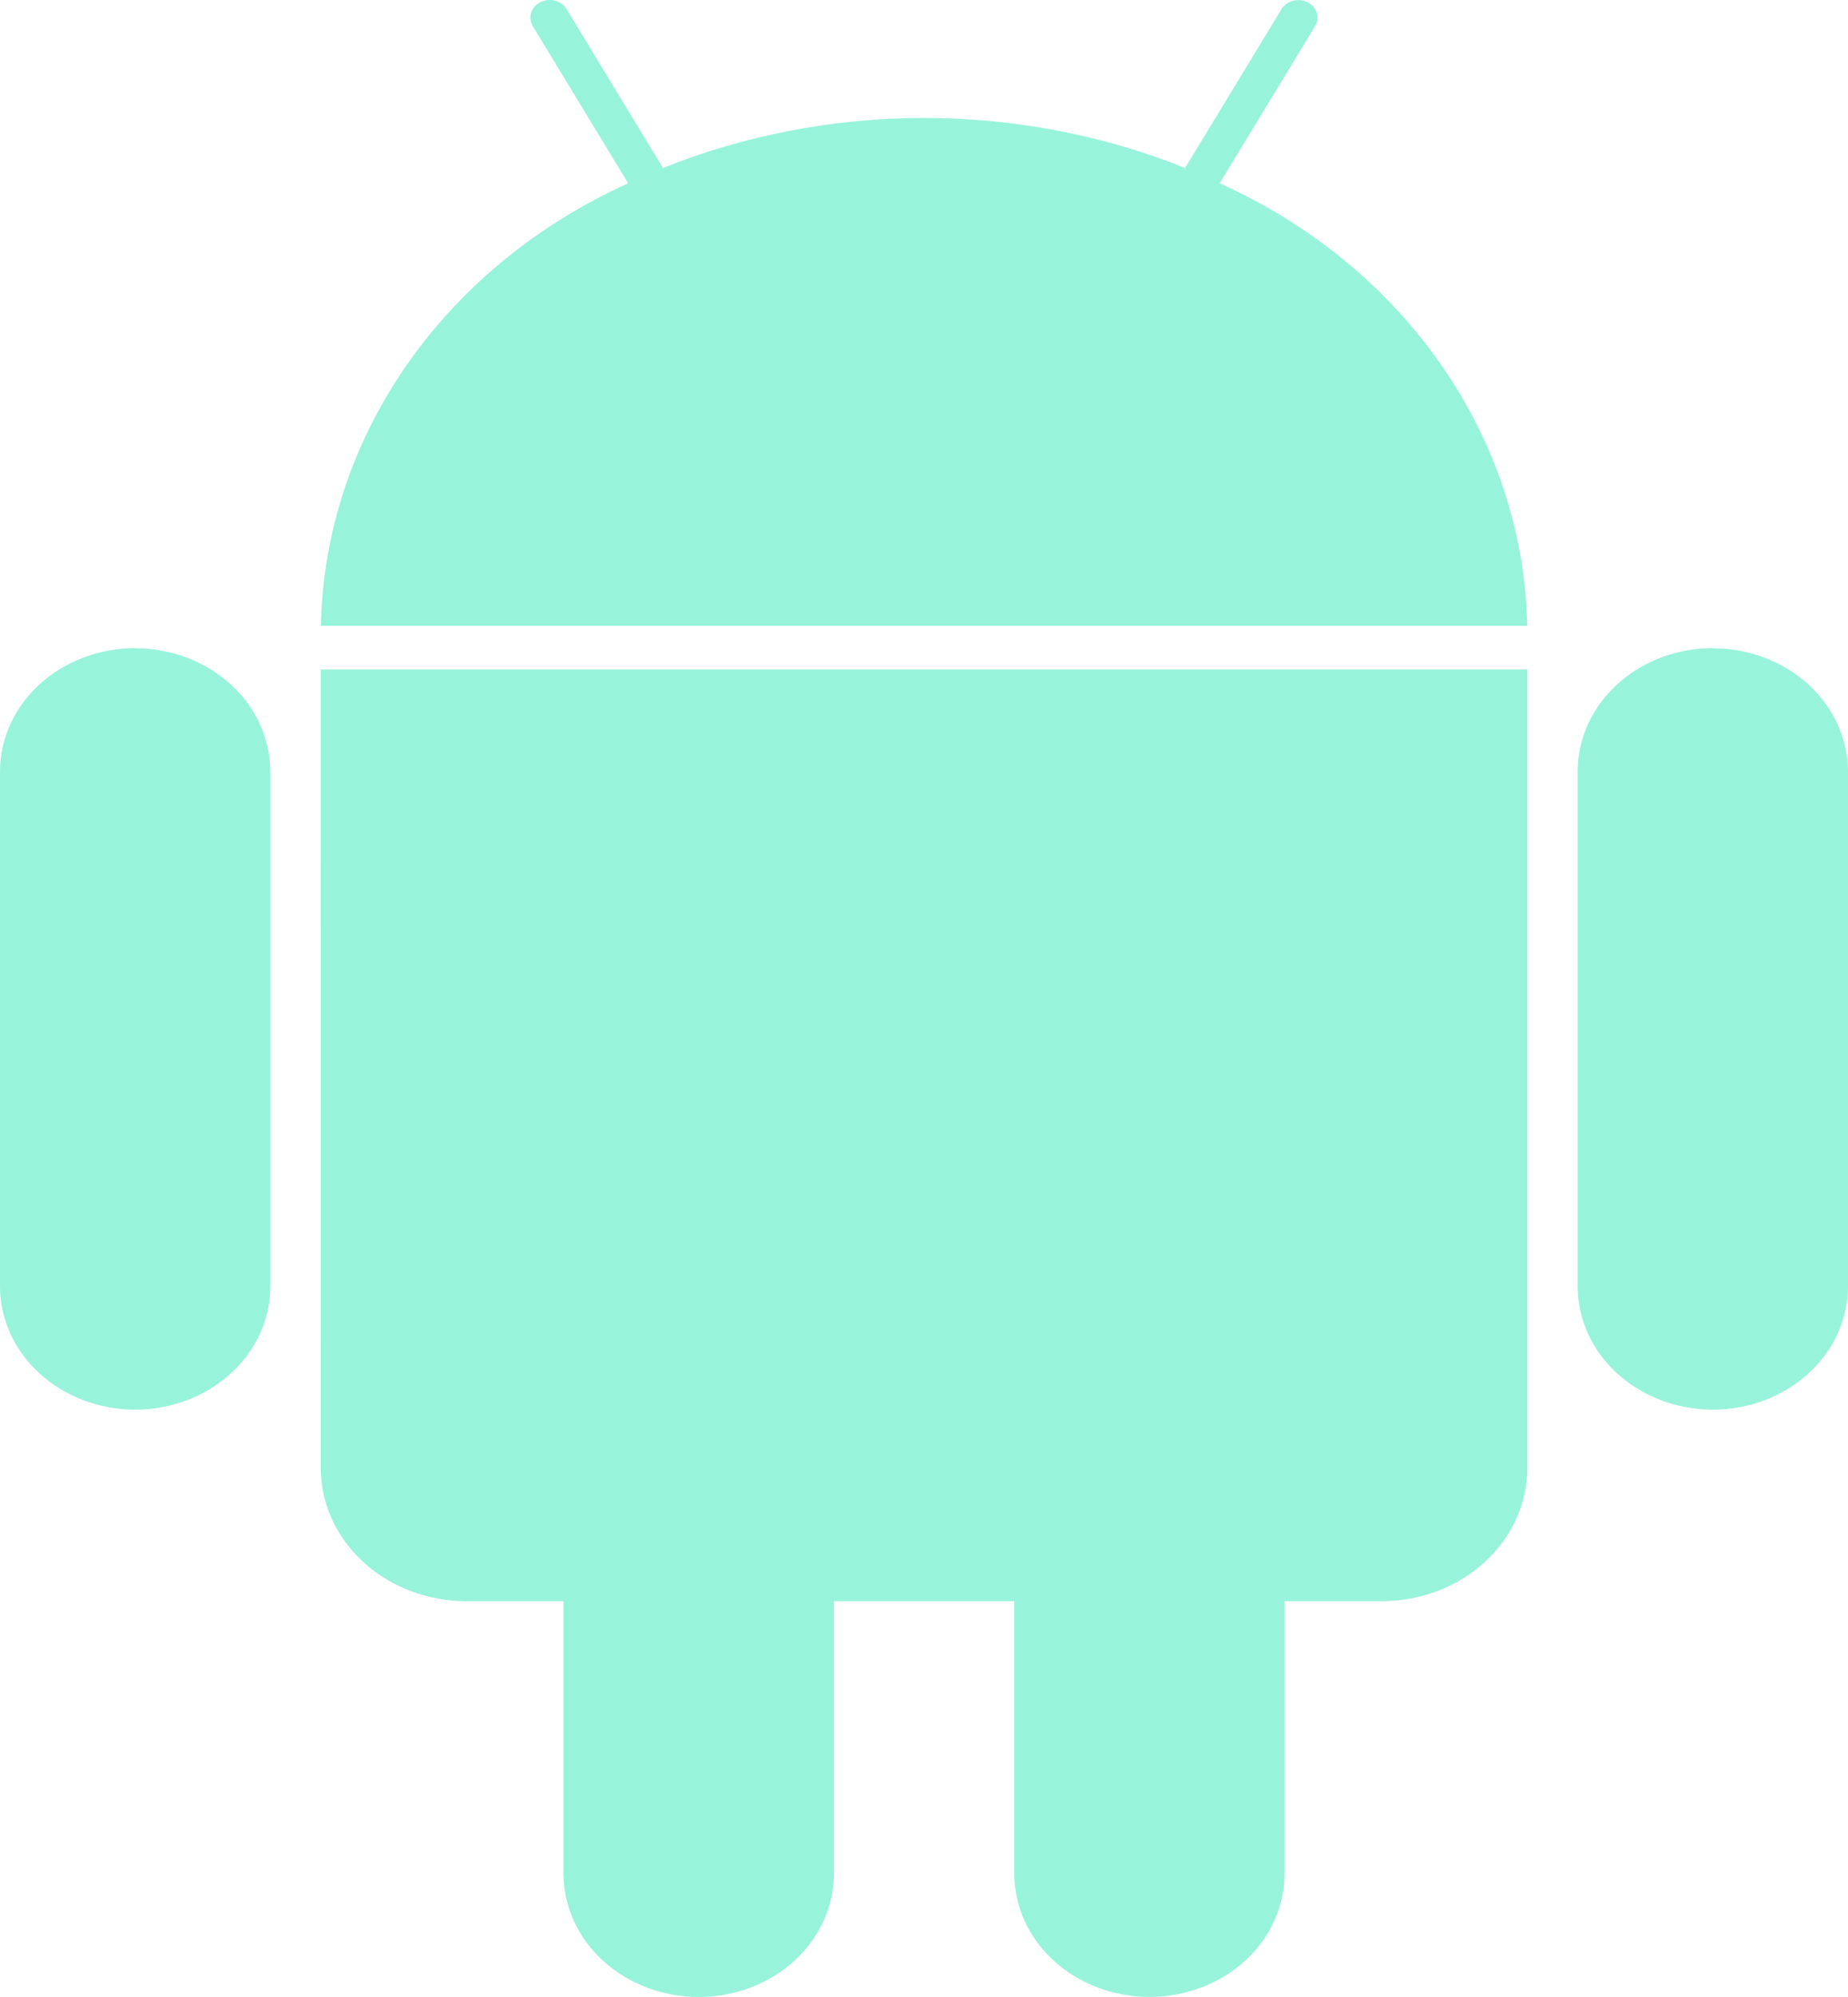 <svg width="25" height="27" viewBox="0 0 25 27" fill="none" xmlns="http://www.w3.org/2000/svg">
<path d="M16.5 2.478L17.791 0.353C17.808 0.326 17.818 0.296 17.822 0.265C17.826 0.234 17.823 0.202 17.814 0.173C17.804 0.143 17.788 0.115 17.767 0.09C17.746 0.066 17.72 0.046 17.69 0.031C17.66 0.016 17.627 0.006 17.593 0.003C17.559 -0.001 17.525 0.002 17.492 0.01C17.459 0.019 17.429 0.033 17.402 0.053C17.375 0.072 17.353 0.096 17.337 0.123L16.032 2.271C14.919 1.825 13.716 1.595 12.501 1.595C11.285 1.595 10.082 1.825 8.969 2.271L7.665 0.123C7.631 0.068 7.575 0.027 7.509 0.009C7.442 -0.008 7.371 -0.001 7.31 0.029C7.25 0.06 7.205 0.111 7.185 0.172C7.166 0.232 7.174 0.298 7.207 0.353L8.498 2.478C7.27 3.032 6.233 3.883 5.5 4.938C4.766 5.994 4.365 7.213 4.341 8.462H20.661C20.636 7.212 20.234 5.993 19.5 4.938C18.767 3.882 17.729 3.031 16.5 2.478ZM4.339 19.845C4.339 20.082 4.389 20.316 4.488 20.535C4.588 20.754 4.733 20.953 4.917 21.121C5.1 21.289 5.318 21.422 5.558 21.512C5.798 21.603 6.055 21.649 6.315 21.649H7.623V25.33C7.623 25.773 7.816 26.198 8.159 26.511C8.502 26.824 8.967 27 9.452 27C9.938 27 10.403 26.824 10.746 26.511C11.089 26.198 11.282 25.773 11.282 25.33V21.649H13.721V25.33C13.721 25.773 13.914 26.198 14.257 26.511C14.6 26.823 15.065 26.999 15.55 26.999C16.035 26.999 16.5 26.823 16.843 26.511C17.186 26.198 17.378 25.773 17.378 25.33V21.649H18.688C18.947 21.649 19.204 21.602 19.444 21.512C19.683 21.421 19.901 21.289 20.084 21.121C20.268 20.954 20.413 20.755 20.512 20.537C20.611 20.318 20.662 20.084 20.662 19.847V9.051H4.338L4.339 19.845ZM1.829 8.763C1.588 8.763 1.351 8.806 1.129 8.89C0.907 8.974 0.705 9.097 0.535 9.252C0.365 9.407 0.231 9.591 0.139 9.794C0.047 9.997 -0 10.214 4.94407e-07 10.433V17.39C4.89346e-07 17.61 0.047 17.826 0.139 18.029C0.231 18.232 0.366 18.416 0.536 18.57C0.705 18.725 0.907 18.848 1.129 18.932C1.351 19.016 1.589 19.059 1.829 19.059C2.069 19.059 2.307 19.016 2.529 18.932C2.75 18.848 2.952 18.725 3.122 18.57C3.292 18.416 3.426 18.232 3.518 18.029C3.61 17.826 3.657 17.61 3.657 17.39V10.434C3.657 9.992 3.465 9.567 3.122 9.254C2.779 8.941 2.314 8.765 1.829 8.765V8.763ZM23.171 8.763C22.931 8.763 22.693 8.806 22.471 8.89C22.249 8.974 22.047 9.097 21.878 9.252C21.708 9.407 21.573 9.591 21.481 9.794C21.39 9.997 21.342 10.214 21.343 10.433V17.39C21.343 17.61 21.39 17.826 21.482 18.029C21.574 18.232 21.708 18.416 21.878 18.57C22.048 18.725 22.25 18.848 22.471 18.932C22.693 19.016 22.931 19.059 23.171 19.059C23.411 19.059 23.649 19.016 23.871 18.932C24.093 18.848 24.295 18.725 24.464 18.57C24.634 18.416 24.769 18.232 24.861 18.029C24.953 17.826 25 17.61 25 17.39V10.434C25 9.992 24.807 9.567 24.464 9.254C24.121 8.941 23.656 8.765 23.171 8.765V8.763Z" fill="#98F3DB"/>
</svg>
